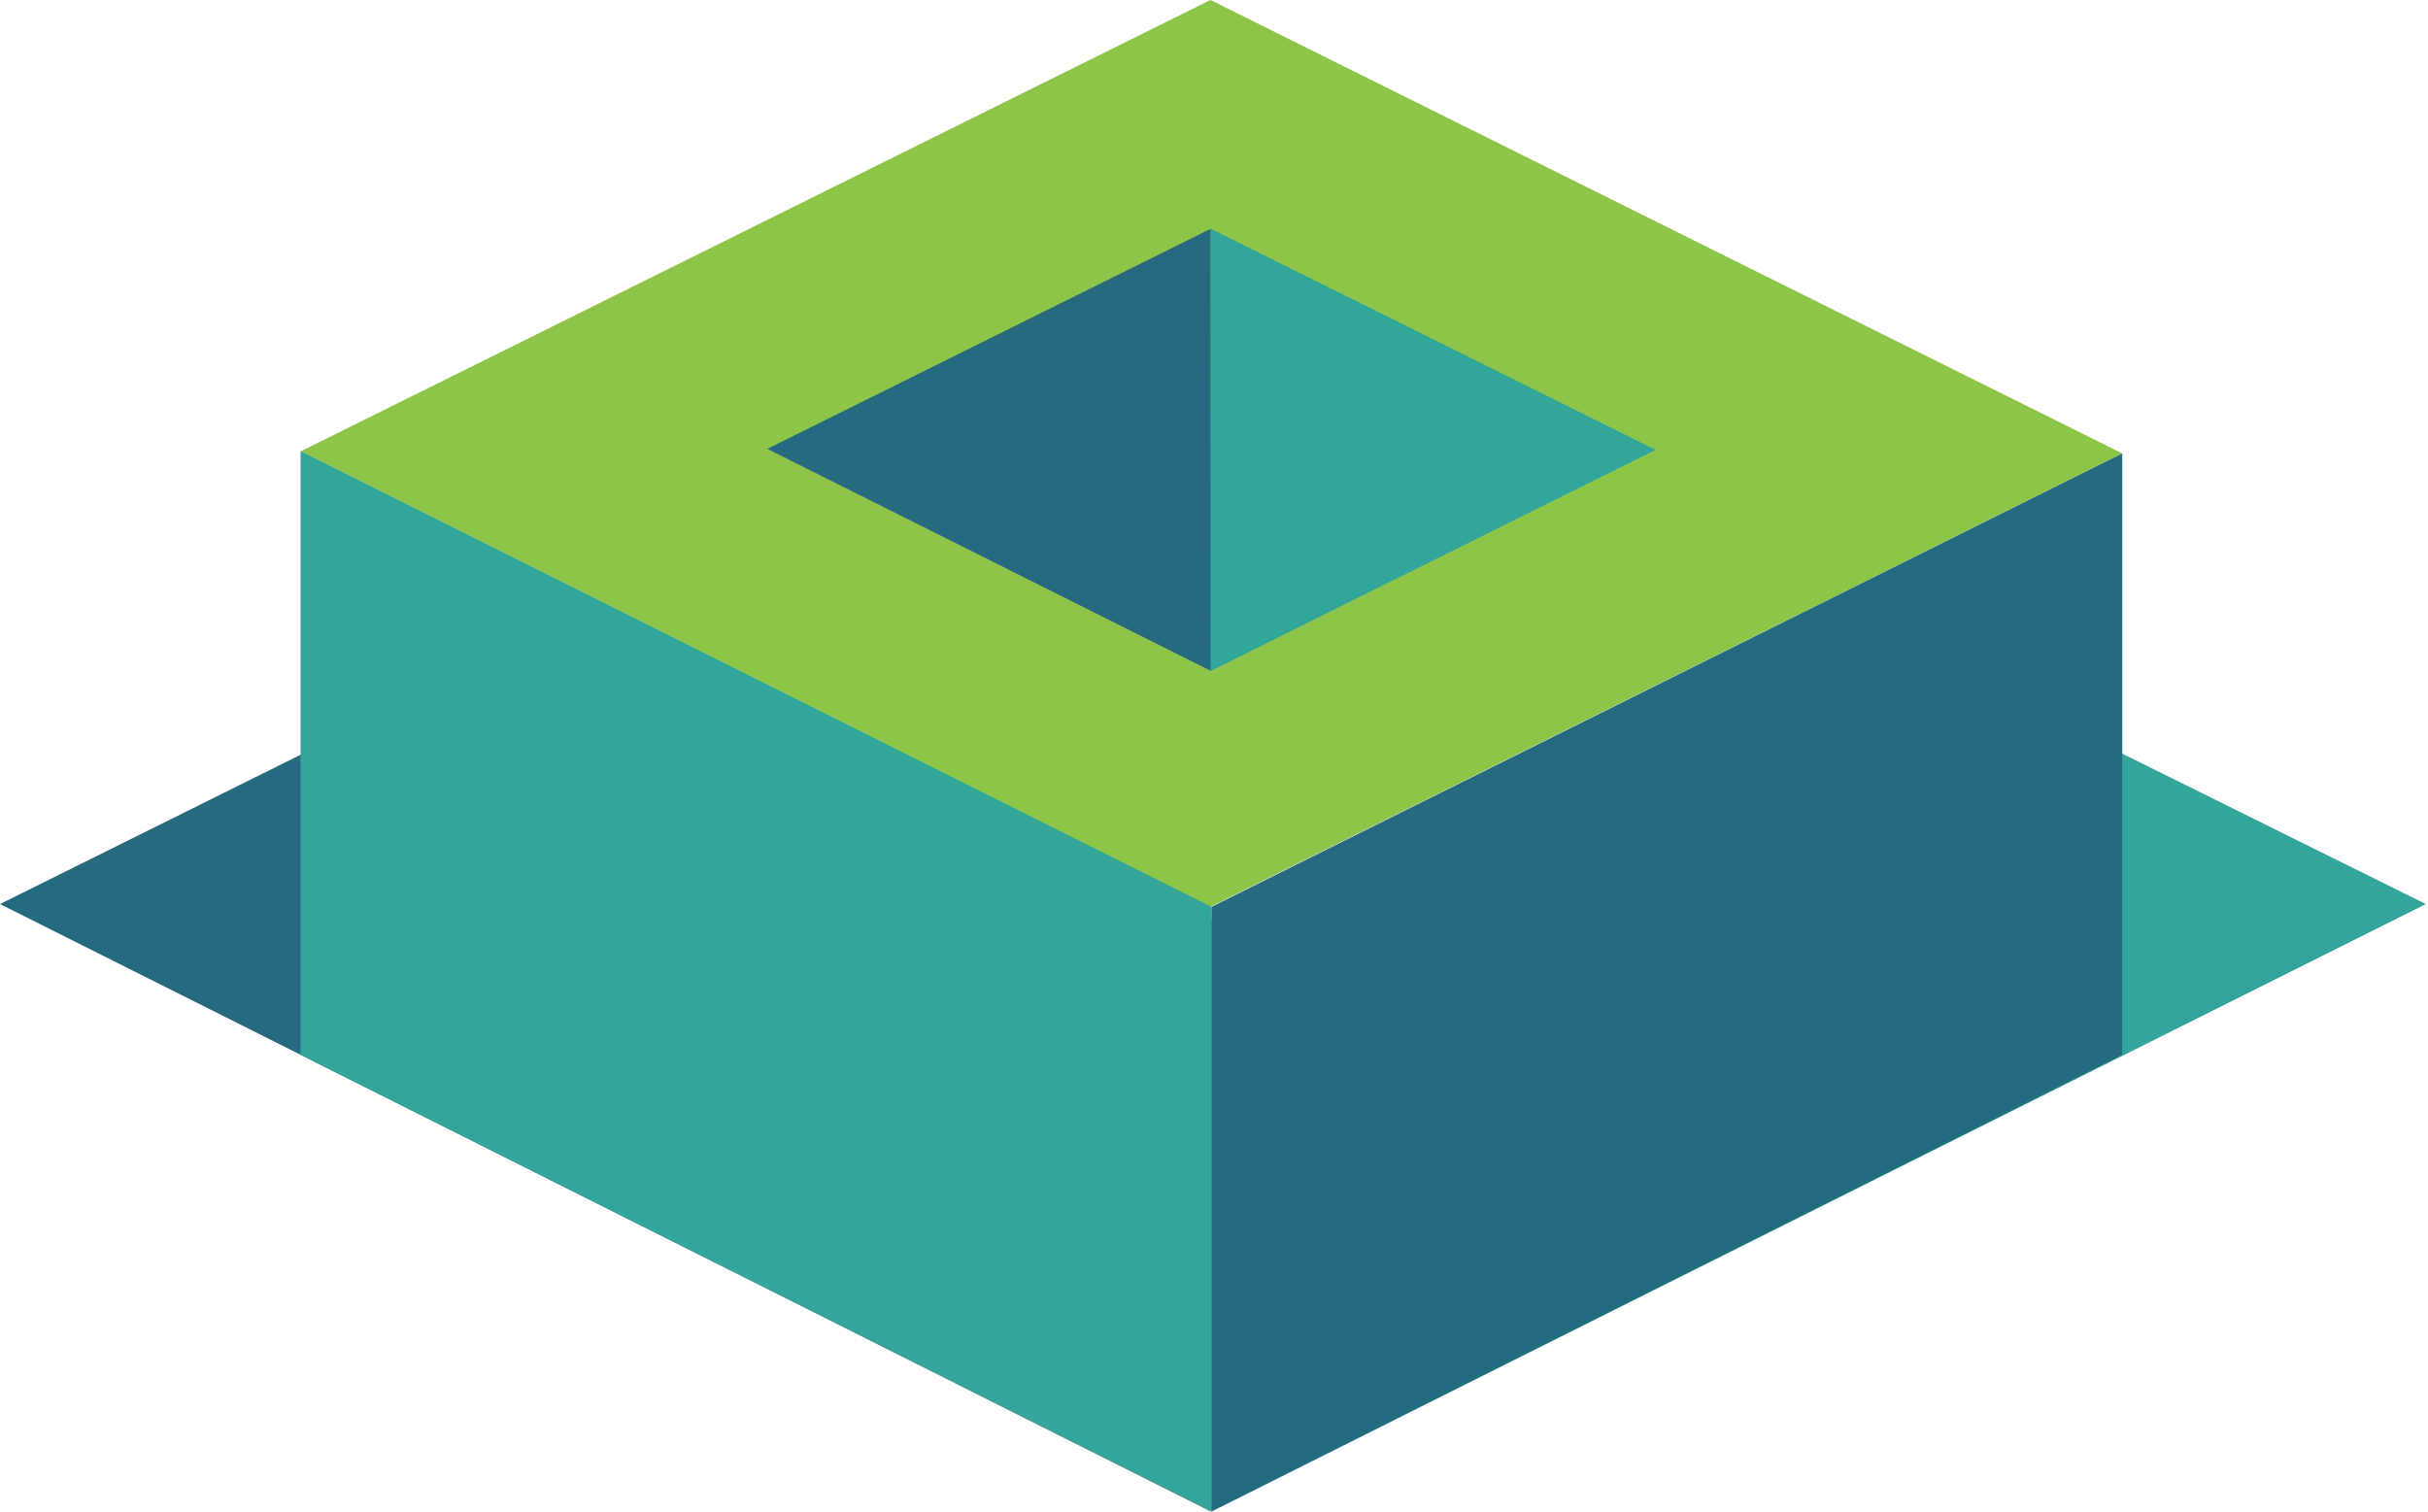 <?xml version="1.0" encoding="UTF-8" standalone="no"?>
<svg
	 xmlns:sketch="http://www.bohemiancoding.com/sketch/ns"
	 xmlns:dc="http://purl.org/dc/elements/1.1/"
	 xmlns:cc="http://creativecommons.org/ns#"
	 xmlns:rdf="http://www.w3.org/1999/02/22-rdf-syntax-ns#"
	 xmlns:svg="http://www.w3.org/2000/svg"
	 xmlns="http://www.w3.org/2000/svg"
	 xmlns:sodipodi="http://sodipodi.sourceforge.net/DTD/sodipodi-0.dtd"
	 xmlns:inkscape="http://www.inkscape.org/namespaces/inkscape"
	 width="220"
	 height="137"
	 viewBox="0 0 220 137"
	 version="1.1"
	 id="svg3073"
	 inkscape:version="0.48.4 r9943 custom"
	 sodipodi:docname="logo.svg"
	 inkscape:export-filename="/Users/growdigital/Sites/roots/penrallt/web/app/themes/ysgoltrewen/dist/assets/img/logo.png"
	 inkscape:export-xdpi="90"
	 inkscape:export-ydpi="90">
	<sodipodi:namedview
		 pagecolor="#ffffff"
		 bordercolor="#666666"
		 borderopacity="1"
		 objecttolerance="10"
		 gridtolerance="10"
		 guidetolerance="10"
		 inkscape:pageopacity="0"
		 inkscape:pageshadow="2"
		 inkscape:window-width="1440"
		 inkscape:window-height="851"
		 id="namedview3112"
		 showgrid="false"
		 fit-margin-top="0"
		 fit-margin-left="0"
		 fit-margin-right="0"
		 fit-margin-bottom="0"
		 inkscape:zoom="1"
		 inkscape:cx="266.4414"
		 inkscape:cy="91.586571"
		 inkscape:window-x="0"
		 inkscape:window-y="23"
		 inkscape:window-maximized="0"
		 inkscape:current-layer="Page-1" />
	<!-- Generator: Sketch 3.4.4 (17249) - http://www.bohemiancoding.com/sketch -->
	<title
		 id="title3075">ysgoltrewen logo</title>
	<desc
		 id="desc3077">Created with Sketch.</desc>
	<defs
		 id="defs3079" />
	<g
		 id="Page-1"
		 sketch:type="MSPage"
		 style="fill:none;stroke:none"
		 transform="translate(-0.51,-138.238)">
		<g
			 id="Imported-Layers"
			 sketch:type="MSLayerGroup"
			 transform="matrix(0.499,0,0,0.499,0.255,137.857)">
			<path
				 d="M 101.995,114.526 0.51,164.94 220.5,275.238 l 0,-107.322 -118.505,-53.39 z"
				 id="Fill-1"
				 sketch:type="MSShapeGroup"
				 inkscape:connector-curvature="0"
				 style="fill:#256a7f;fill-opacity:1" />
			<path
				 d="M 358.771,124.186 441,164.94 220.5,275.238 l 0,-107.738 138.271,-43.313 z"
				 id="Fill-2"
				 sketch:type="MSShapeGroup"
				 inkscape:connector-curvature="0"
				 style="fill:#33a69b;fill-opacity:1" />
			<path
				 d="M 220.309,0.762 55.125,82.724 220.309,165.448 385.875,83.105 220.309,0.762"
				 id="Fill-3"
				 sketch:type="MSShapeGroup"
				 inkscape:connector-curvature="0"
				 style="fill:#8dc549;fill-opacity:1" />
			<path
				 d="m 55.125,192.322 0,-109.598 165.184,82.724 0,109.79 L 55.125,192.322"
				 id="Fill-4"
				 sketch:type="MSShapeGroup"
				 inkscape:connector-curvature="0"
				 style="fill:#7c8689" />
			<path
				 d="m 55.125,192.322 0,-109.598 165.375,82.724 0,109.79 -165.375,-82.916"
				 id="Fill-5"
				 sketch:type="MSShapeGroup"
				 inkscape:connector-curvature="0"
				 style="fill:#33a69b;fill-opacity:1" />
			<path
				 d="m 385.875,192.322 0,-109.217 -165.375,82.343 0,109.79 165.375,-82.916"
				 id="Fill-6"
				 sketch:type="MSShapeGroup"
				 inkscape:connector-curvature="0"
				 style="fill:#256a7f;fill-opacity:1" />
			<path
				 d="m 220.362,42.304 -80.509,39.97 80.553,40.34 -0.044,-80.31"
				 id="Fill-7"
				 sketch:type="MSShapeGroup"
				 inkscape:connector-curvature="0"
				 style="fill:#256a7f;fill-opacity:1" />
			<path
				 d="m 220.362,122.614 0,-80.31 80.784,40.154 -80.784,40.156"
				 id="Fill-8"
				 sketch:type="MSShapeGroup"
				 inkscape:connector-curvature="0"
				 style="fill:#33a69b;fill-opacity:1" />
		</g>
	</g>
</svg>
